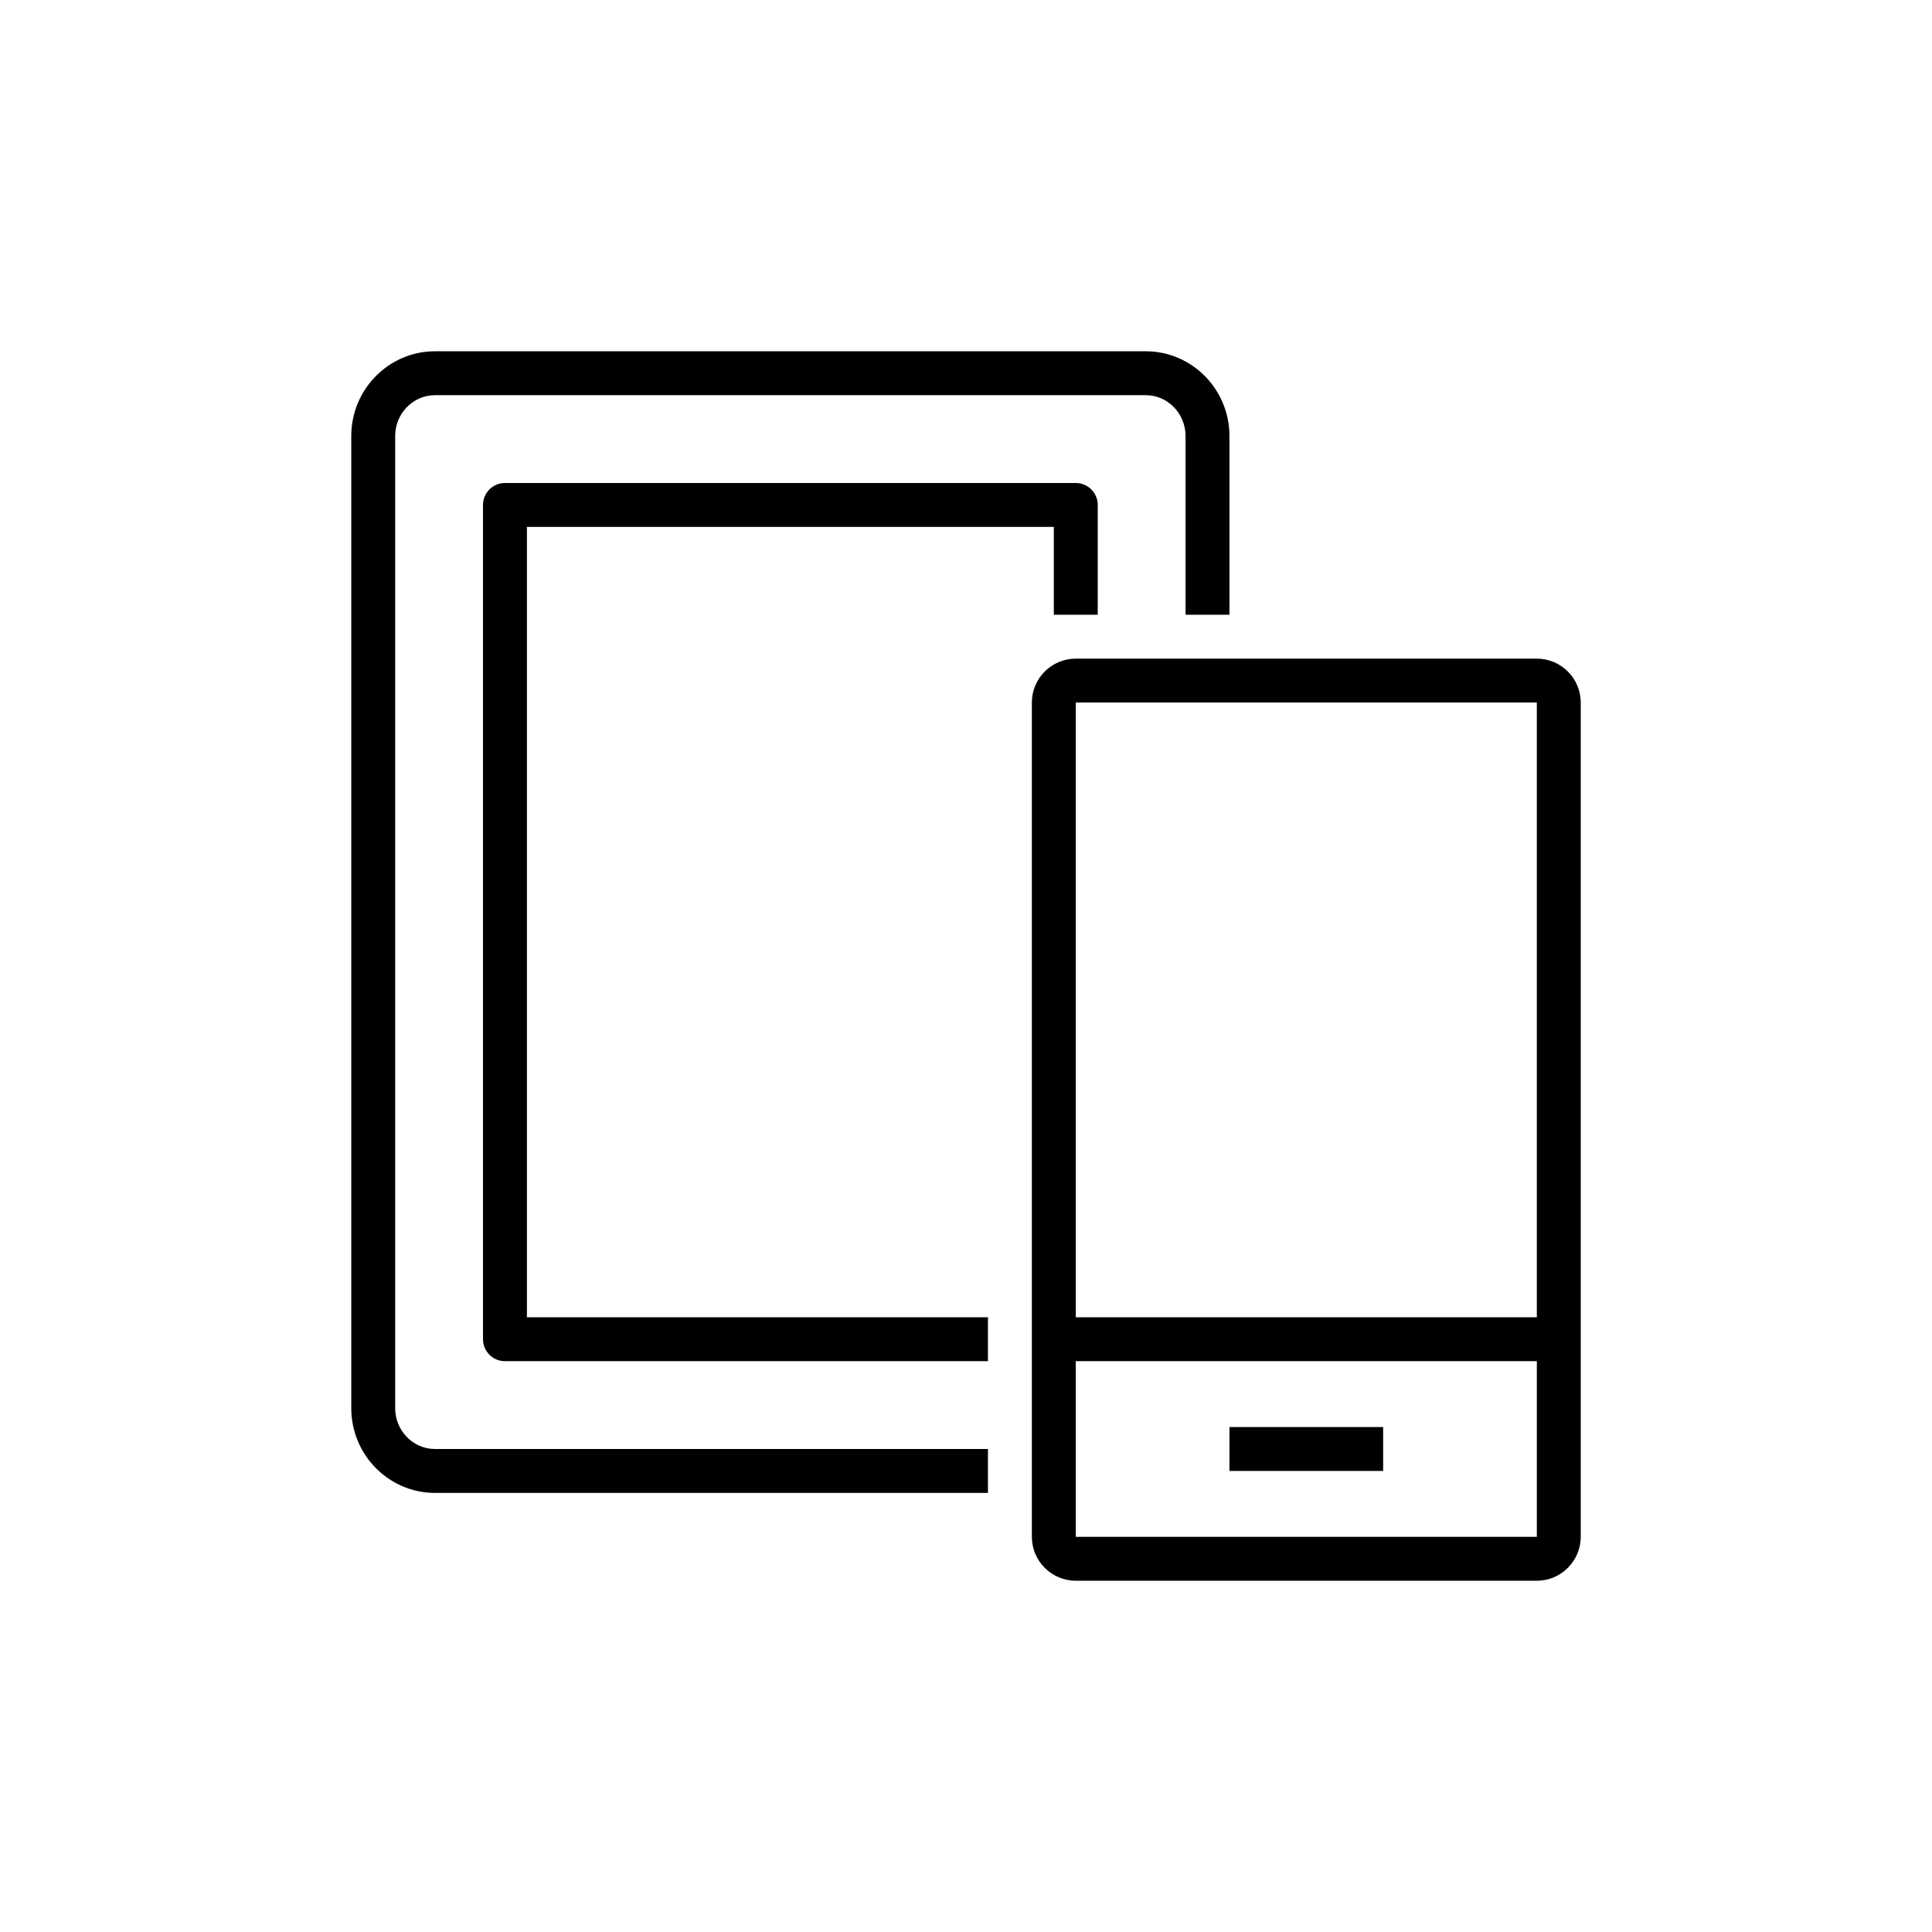 <?xml version="1.0" encoding="UTF-8"?>
<svg xmlns="http://www.w3.org/2000/svg" xmlns:xlink="http://www.w3.org/1999/xlink" width="88px" height="88px" viewBox="0 0 88 88" version="1.1">
  <title>Icon-Architecture-Category/64/Mobile_64</title>
  <defs/>
  <g id="Icon-Architecture-Category/64/Mobile_64" stroke="none" stroke-width="1" fill="none" fill-rule="evenodd">
    <g id="Icon-Category/64/Mobile_64" transform="translate(12, 12)" fill="#000000">
      <path d="M44,55 L51,55 L51,53 L44,53 L44,55 Z M37,58 L58.001,58 L58.001,50 L37,50 L37,58 Z M37,20 L37,48 L58.001,48 L58,20 L37,20 Z M60,20 L60,58 C60,59.103 59.103,60 58,60 L37,60 C35.897,60 35,59.103 35,58 L35,20 C35,18.897 35.897,18 37,18 L58,18 C59.103,18 60,18.897 60,20 L60,20 Z M12,12 L36,12 L36,16 L38,16 L38,11 C38,10.448 37.553,10 37,10 L11,10 C10.447,10 10,10.448 10,11 L10,49 C10,49.552 10.447,50 11,50 L33,50 L33,48 L12,48 L12,12 Z M7.814,54 L33,54 L33,56 L7.814,56 C5.711,56 4,54.269 4,52.141 L4,7.859 C4,5.731 5.711,4 7.814,4 L40.186,4 C42.289,4 44,5.731 44,7.859 L44,16 L42,16 L42,7.859 C42,6.834 41.187,6 40.186,6 L7.814,6 C6.813,6 6,6.834 6,7.859 L6,52.141 C6,53.166 6.813,54 7.814,54 L7.814,54 Z" id="Fill-4"/>
    </g>
  </g>
</svg>
